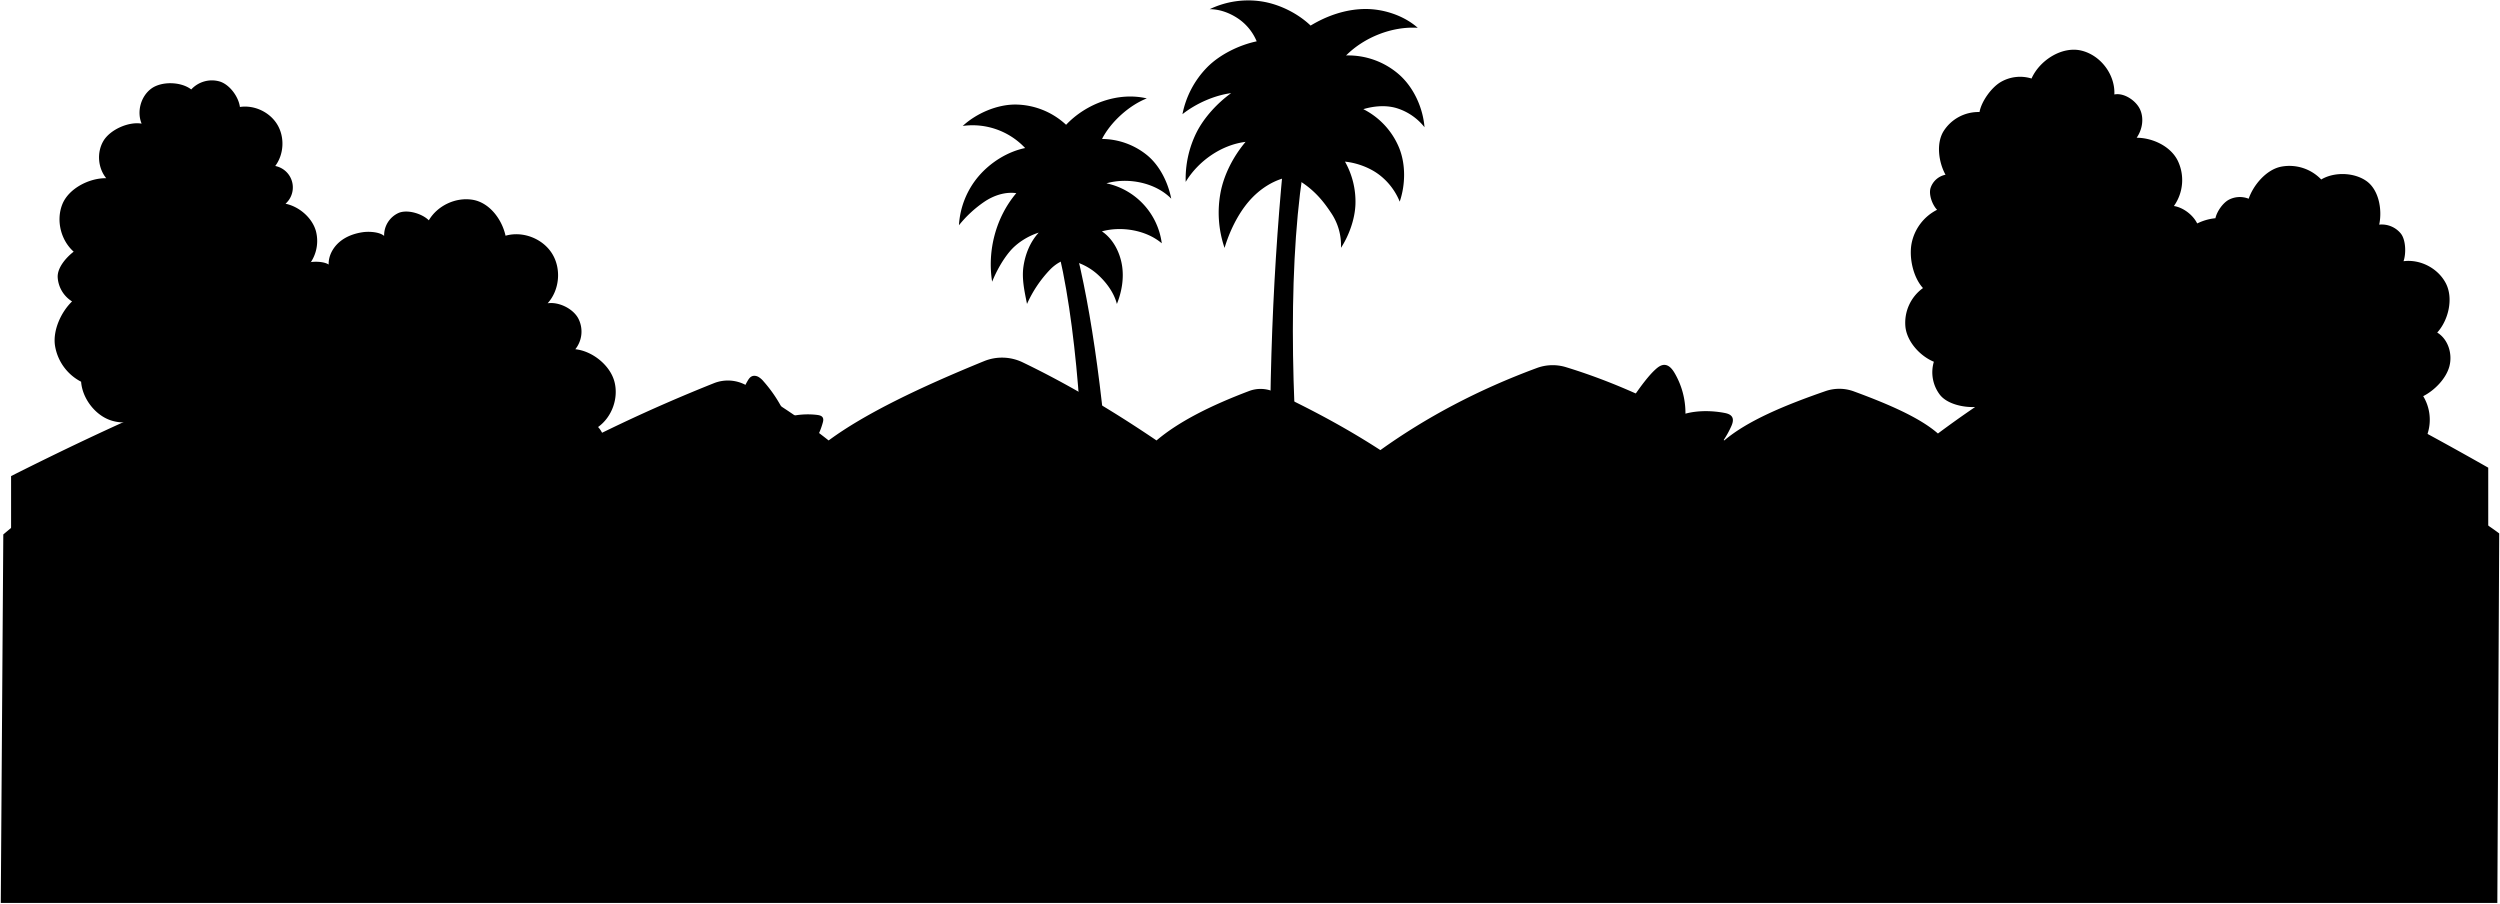 <svg viewBox="0 0 3205.21 1158.66">
    <path class="mountain" d="M3190.13,599.61c-147.29-83.65-290.22-155.24-426.65-208.8-88.66,48.54-167.13,81.78-278.9,165-23.3-20.39-63.23-37.62-107.73-54a54.1,54.1,0,0,0-36.38-.38c-52.56,18.22-100,38-129.8,63.26-65.56-40-133-72.57-203.12-94a58.37,58.37,0,0,0-37.29,1.17c-75,27.73-141.61,63-200.5,105.21-39.39-25.56-84.46-50.45-136-74.54a41.63,41.63,0,0,0-32.39-1.18c-48.84,18.48-90.11,39.11-118.62,63.35-57.48-39-114.72-72.77-171.64-100.17a61,61,0,0,0-49.49-1.49c-82.3,33.59-152.89,67.39-199.24,101.66A804.74,804.74,0,0,0,956.9,494.05a48.46,48.46,0,0,0-41.63-2.75Q793.31,540,686.43,599.61C585.71,540.37,485.08,490.3,384.58,453,269.25,488.84,143.91,545.14,14.21,610.37v237H3190.13Z"/>
    <g class="palmTrunk">
        <path d="M1631,715.13c-6.6-180.39-.58-348.63,14.11-502.11l25.11,9.19c-20.2,135.22-14.27,322.6,4,492.92Z"/>
        <path d="M1428.12,703.71c-8.66-154.59-24.57-283.58-46.88-376.19h-23c25.28,109,34,281.19,29.37,376.19Z"/>
    </g>
    <g class="palmFrond">
        <path d="M1272,361.17c-6.41-39.82,4.86-82.79,31-113.54-14.41-2-29.13,3-41.19,11.17a150.57,150.57,0,0,0-32.36,30,106.61,106.61,0,0,1,25.47-63.15c15.09-17.5,36.76-31.18,59.39-35.85a92.48,92.48,0,0,0-80-28.34c17.53-16.15,43.85-27.55,67.68-27.42A96.44,96.44,0,0,1,1366.82,160c25.82-27.32,66.88-42.45,103.48-33.84-22.75,8.94-46.29,30.25-57.41,52a92.5,92.5,0,0,1,58,21c16.18,13.37,26.71,35,30.74,55.57-20.21-20.64-55.29-27.6-83.08-19.7a90.62,90.62,0,0,1,70.94,76.9c-19.9-16.92-51.56-22.23-76.75-15.31,14.13,9.47,22.86,26.33,25.68,43.1s-.17,34.17-6.47,50c-3.72-14.57-13.65-27.93-24.85-38A77,77,0,0,0,1366.82,333c-7.79,1.8-15.37,7.21-20.88,13a155.06,155.06,0,0,0-29.23,43.67c-3.15-15.78-6.88-32.14-4.54-48.07s8.65-31.53,19.56-43.36c-13.71,4.32-27.71,13-37,24S1277.37,347.83,1272,361.17Z"/>
        <path d="M1611.17,53c-22.5,4.73-47.39,16.92-63.52,33.3A118.55,118.55,0,0,0,1516,146.41c17-13.51,40.88-24.23,62.44-27-17.59,12.64-35,31.46-44.62,50.88a133.46,133.46,0,0,0-13.66,62.89c16.14-26.75,45.76-47.48,76.77-51.29-15.42,18.28-27.74,41.72-32.13,65.23a139.88,139.88,0,0,0,5.19,70.75c6.19-20.79,16.86-43,30.94-59.46s33.47-29.05,54.93-32.13c28.38,13.87,42.47,34.28,51.1,47.22a74.11,74.11,0,0,1,12.29,44.23c10.38-15.84,17.94-37.11,18.55-56a104.38,104.38,0,0,0-13.41-54.49c14.8,1.41,31.39,7.5,43.3,16.39a82,82,0,0,1,26.86,34.89c7.42-21.7,7.84-48-.85-69.22a96.74,96.74,0,0,0-45.81-49.35c13.83-4.15,29.6-5.45,43.37-1.1a72.93,72.93,0,0,1,35.08,24.27c-2-24.75-13.66-50.67-32.19-67.2a99.06,99.06,0,0,0-68.35-24.82c23.21-23.29,59-37.54,91.87-35.46-18.13-16-44.64-24.57-68.82-24.09s-47.83,8.71-68.52,21.24c-16.56-15.78-40-27.39-62.57-30.93a114.15,114.15,0,0,0-66.84,9.92c12.83,0,25.55,4.73,36.21,11.86A65.66,65.66,0,0,1,1611.17,53Z"/>
    </g>
    <g class="roof">
        <path d="M750.22,693.69c-30.82-23.2-59.89-46.59-83.75-69.75a780.34,780.34,0,0,1-84.87,70.87Z"/>
        <path d="M246.19,695.34A854.08,854.08,0,0,0,324.89,620c49.86,4.09,155.87,0,155.87,0,47.71,51.59,47.91,51.57,77.6,77.6Z"/>
        <path d="M1375.31,641.2c-60.91,1.77-132.84,3.83-152.93,2-14.52-9.7-26.93-14.89-40.33-25.59a140.69,140.69,0,0,1-35.58,25.59c-24.56,1.83-66.57.44-111-2-22.35,24.87-44.31,47.16-65.73,65.73l467.58-2.64C1411.82,680.84,1389.27,658.86,1375.31,641.2Z"/>
        <path d="M2030.56,705.2c-48.5-39-92.71-75.89-121.3-105.3-70.17,2.15-135.16,3.79-188.35,1l-36.35-21.16c-37.56,38.61-87.79,76.5-140.89,119.88Z"/>
    </g>
    <g class="bush">
        <path d="M847.56,715.13V676.56c2.61-7.46,20.84-20.85,32.18-25.1a72.48,72.48,0,0,1-18.14-22c-1.92-3.59-3.56-7.83-2.13-11.65,1.3-3.49,4.79-5.6,8.13-7.25,10.14-5,24.55-10.32,35.79-11.45a87.78,87.78,0,0,1-18.61-37c-.91-3.93-1.48-8.3.53-11.8,2.25-3.92,7-5.52,11.39-6.6a164.3,164.3,0,0,1,47.6-4.15,104.41,104.41,0,0,1,14.15-51.17c1.35-2.31,2.91-4.68,5.32-5.83,2.69-1.3,6-.78,8.6.65a25.54,25.54,0,0,1,6.69,5.89,174.29,174.29,0,0,1,29.39,46.31c11.62-4.17,27.35-5,39.58-3.39,2.51.33,5.31,1,6.65,3.11s.77,4.68.13,7a94.56,94.56,0,0,1-20.15,37.28c16.95,1.87,37.34,7.26,52.3,15.44,3.85,2.11,8,5,8.49,9.37.36,3.28-1.49,6.35-3.38,9.06a128.09,128.09,0,0,1-33.89,33.18c9.28,7.75,18.31,18.65,22.27,30.07l.79,35.09Z"/>
        <path d="M1997.76,714.27V674c.13.28-7-7.07-6.28-12.05.36-2.59,1.92-4.85,3.57-6.89,6.09-7.57,15.27-15.45,24.09-19.54a123.39,123.39,0,0,1-29.42-46c-1.09-3-2-6.49-.67-9.4,1.47-3.11,5.06-4.51,8.34-5.51a145.36,145.36,0,0,1,50.36-5.79,103.79,103.79,0,0,1-14.11-41.39c-.38-3.3-.44-7.09,1.94-9.4s6.34-2.13,9.7-1.58c11.73,1.91,26.78,5.14,37.37,10.53-.45.52,22.58-37.57,39.4-53,3.43-3.16,7.48-6.36,12.14-6.17,5.68.24,9.81,5.38,12.7,10.28a101.73,101.73,0,0,1,14,52.27c15.47-4.26,34.09-4,49.86-1,3.9.73,8.21,2,10.07,5.5s.47,8-1.18,11.66a119.31,119.31,0,0,1-21.44,32.48,84.83,84.83,0,0,1,33.36,9c2.82,1.46,5.75,3.34,6.75,6.35,1.11,3.38-.58,7-2.46,10-6.07,9.81-22.34,22.1-32.3,27.93a120.85,120.85,0,0,1,22.57,9.82c3.73,2.1,7.49,4.61,9.41,8.43l.39,63.61c-.12.12-.62-.13-.74,0Z"/>
        <path d="M2322.5,710c-10.34-6.54-36.44-30.35-43.94-40-3.2-4.12-6.22-9.56-4-14.29,1.55-3.3,5.15-5,8.5-6.45a406.59,406.59,0,0,1,40.06-14,101.53,101.53,0,0,1-21.63-35c-1.31-3.62-2.4-7.72-.82-11.23,1.78-3.93,6.27-5.77,10.41-7,12.48-3.61,30.74-7.56,43.66-6.15a95.24,95.24,0,0,1,15.45-40.27c2.57-3.78,6-7.7,10.53-8,4.9-.37,9,3.51,12.13,7.32a100.74,100.74,0,0,1,20.66,43.79,211.54,211.54,0,0,1,45,3.53c4.52.86,9.61,2.34,11.58,6.5,1.12,2.36.95,5.1.66,7.7a93.14,93.14,0,0,1-16.25,42.76,212.11,212.11,0,0,1,37.94,8.14c2.85.9,5.9,2.05,7.48,4.59,1.9,3.07,1,7.06-.19,10.48-4.87,14.22-21.54,22.47-32.3,33Z"/>
    </g>
    <g class="trunk">
        <path d="M2991.67,611.06c-5.3,8.81-14.07,21.9-14.51,32.4-.27,6.42.38,12.82.37,19.25,0,2.83,1.53,27.59,2.24,29.46l-69.58,3.35c0-6.36,3-33.78,3-40.92,0-11.15-4.46-22.33-15.63-35.36Z"/>
        <path d="M2710,518.78s-15.29,35.8-19.54,44.73c-4.75,10-9.73,20.37-13.48,30.72-5.37,14.79-4.31,32.1-3.44,47.74.23,4.26.54,8.74,1.1,13l2.24,48.4h-72.69c-.75-3.73,1.36-54.38,1.64-59.89.42-8.11.36-16.25.36-24.39,0-7.47.82-16.25-.94-23.45-1.4-5.75-4.94-11.13-8-16.1-2.56-4.15-5.13-8.27-7.79-12.33-2.3-3.53-20.37-32.41-21.23-36.5Z"/>
        <path d="M662.75,599.52c-4.55,6.6-26.48,30.29-31.66,36.11S620.26,647.46,617,654.42c-4.85,10.24-3.5,22.93-3,33.94.17,3.61-97,.09-96.73-5.12.59-12.78,2-28.91-1.85-41-2.23-7.11-26.91-38.45-33.87-48.62Z"/>
        <path d="M308.14,526.59A403.06,403.06,0,0,0,284,562.08c-4.46,7.38-10,15.11-12.57,23.41s-1.2,18.36-1.2,26.94c0,12-.33,24.11.75,36,.93,10.4,2.49,39.21,5.58,49.15,0-.35-74.42-4.67-74.42-4.67-2.54-1.27.3-27.68.38-31.26.16-7.5-.39-15.16-.46-22.69-.13-12.09-.15-24.39-.65-36.57-.4-9.81-.21-21-3.35-30.42-3.48-10.39-10.2-19.26-16.71-27.9-4.06-5.39-13.09-16.07-17.37-21.33C159.46,517.23,308.14,526.59,308.14,526.59Z"/>
    </g>
    <g class="leavesBack">
        <path d="M351.22,527.62a39.2,39.2,0,0,0,38.45,59.2c4.29,16.76,20.86,32.95,36.51,40.33a59.83,59.83,0,0,0,50.22,0c3.5-1.65,7.11-4,8.3-7.64,5,8.69,15.66,16.77,25.52,18.6A35.31,35.31,0,0,0,538.48,631c3-2.4,5.65-5.52,6.25-9.3,9.57,16.17,30.82,28.35,49.51,26.53a41.14,41.14,0,0,0,19.11-6.35c5.62-3.79,10.06-9.59,11.39-16.24,10.08,15.89,34.52,23.66,52.72,18.89s32.9-19,41.65-35.67l1.78.48c4.48,2.37,9.74,2.89,14.81,2.62,14.58-.76,29.08-8.33,36.46-20.93s4.69-33-5.39-43.55c17.83-12.74,26.55-36.95,21-58.12s-28.37-39.37-50.16-41.61a36.36,36.36,0,0,0,3.51-40c-7-12.39-24.9-21-39-18.92,15.35-16.95,17.8-44.26,5.71-63.67s-37.69-29.25-59.67-22.94c-4.72-21.37-20.85-42.7-42.46-46.13s-44.8,7.52-55.91,26.38c-8.68-8.68-27.7-14.33-38.94-9.39a31.52,31.52,0,0,0-18.36,29.39c-6-5.25-19.5-5.91-27.38-4.77-10.89,1.59-21.68,5.48-30,12.65S421,328.15,421.37,339.16c-6.12-4.05-19.34-4.37-26.41-2.41a26.1,26.1,0,0,0-16.35,13.72Z"/>
        <path d="M2786.2,509.23l33.14-216c-2.87-13.94-18.15-26.92-32.22-29.09a57.31,57.31,0,0,0,4.83-58.35c-9.23-18.34-32-29.08-52.57-29.2,7.23-10.38,9.6-24.46,4.48-36s-20.68-22-33.08-19.47c1.19-25.47-17.65-50.43-42.46-56.28s-53.4,12.53-63.72,35.84a49.3,49.3,0,0,0-39.88,4.72c-11.82,7.13-24.38,24.65-26.8,38.24a52.87,52.87,0,0,0-46.16,24.64c-9.57,15.57-6.32,39.77,2.56,55.75a25.38,25.38,0,0,0-19.11,16.82c-2.73,8.48,2.12,21.69,8.28,28.12a61.66,61.66,0,0,0-32.67,43.15c-3.45,18.38,2,43.38,14.61,57.2a54.83,54.83,0,0,0-22.5,49.88c2.11,19,18.74,37.3,36.44,44.59a47.48,47.48,0,0,0,7.74,42.34c9.15,11.78,29.78,16.39,44.68,15.68a69,69,0,0,0,48.11,40.52c21.29,4.71,46.51-4.1,62.51-18.91a43.06,43.06,0,0,0,29,9.38c10.39-.57,22.17-5.47,29.51-12.84a59.79,59.79,0,0,0,85.24-30.67"/>
    </g>
    <g class="leavesFront">
        <path d="M379,484.55a54.76,54.76,0,0,0,33.3-42.34c2.64-18.62-5.06-38.64-19.91-50.18,8.15-4.42,12.25-14.46,11.27-23.67s-5.94-16.87-12.73-23.18a49.66,49.66,0,0,0,14.13-48.79c-4.72-17.18-21.52-31.6-39-35.19a28,28,0,0,0-13.19-48.38c11.23-15,12.35-36.91,2.72-53s-29.45-25.46-48-22.67c-1.78-13.23-13.16-28.77-25.92-32.67a36,36,0,0,0-36.5,10.21c-13.07-10.17-38.43-10.84-51.6-.79s-18.33,29.33-12,44.62c-16.69-2.9-40.53,7.72-49.08,22.33s-7,34.48,3.68,47.61c-22-.27-48.5,13.35-56.44,33.89S78,308.05,94.46,322.66c-9.82,7.62-21.19,20.66-20.49,33.06A39.19,39.19,0,0,0,92.4,386.45c-14.21,13.72-24.83,37.18-21.88,56.71A63.27,63.27,0,0,0,104,489.4c1.43,20.62,17,41.67,36.37,48.92s42.74,2.2,57.37-12.41c5.94,15.42,26.62,28.25,43.14,28.36s32.59-10.68,38.74-26c15.82,15.88,45.24,23.13,65.43,13.37S381.67,506.82,379,484.55Z"/>
        <path d="M3050.34,288a31.55,31.55,0,0,1,27.7,11.41c6.51,8.14,6.92,25.66,3.49,35.5,21.5-2.81,44.16,9,54.19,28.2s3.56,47.23-11,63.26c14,8.5,19.77,27.22,15.66,43.07s-19,31.06-33.63,38.47a58.44,58.44,0,0,1-52,88.63c-3.38,17.19-18,33.77-34.95,38.1a47.76,47.76,0,0,1-47.4-15.36c-12.49,16-36.81,23.21-56.51,18.26s-35.73-22.21-39.19-42.23c-11.72,1.66-29.57-.87-39-8.09a45.2,45.2,0,0,1-17.13-30c-21.35-1.38-47.24-16.09-54.92-36.05s-2.73-44.2,12.18-59.54c-9.93-11.34-18.33-31-15.19-45.78a49.52,49.52,0,0,1,27.23-34.08c-11.16-19.07-12.39-46.95-2.26-66.58a67.18,67.18,0,0,1,52.75-35.41c1.84-8.54,9.51-19.65,17.24-23.73a30.45,30.45,0,0,1,25.37-1.26c6.22-17.9,22.63-37.06,41.17-41A56.42,56.42,0,0,1,2976,230.12c16.72-10,42.37-9.21,58.18,2.14S3054.41,269,3050.34,288Z"/>
    </g>
    <path class="fence" d="M3204.21,683.92c-12.86-9.72-26.9-18.38-39.47-27.19-10.78,11.4-23.87,19.19-36.21,28.41-10.69-9.26-23-17-39.14-27.38-11.41,10-24.33,18-35.37,26.57-11-8.92-23.43-17.65-40.81-28.37-13.1,11.08-25.64,19.49-35.54,27.86-11.23-10.91-23.19-20.94-36-27.85-13.13,10.89-23.42,19.51-34.88,26.56-11.71-11-26.73-18.76-40.46-28.21-11,11.1-21.42,21.37-34.22,29.25-12.86-9.72-26.9-19.39-39.46-28.19-10.78,11.4-23.87,19.19-36.21,28.4-10.69-9.26-23-16-39.14-26.37-11.41,10-24.33,18-35.37,26.57a369.74,369.74,0,0,0-40.81-29.37c-13.1,11.08-25.32,20.87-35.22,29.24,0,0-22.87-19.62-35.62-26.53-13.14,10.89-23.42,19.51-34.89,26.57-11.71-11-26.72-19.77-40.46-29.21-11,11.09-21.42,21.36-34.21,29.24-12.86-9.72-26.9-18.38-39.47-27.19-10.78,11.4-23.87,19.19-36.21,28.41-10.69-9.26-23-17-39.14-27.38-11.41,10-24.33,18-35.37,26.57-11-8.92-23.43-17.65-40.81-28.37-13.1,11.08-25.64,19.49-35.54,27.86C2223,672.91,2211,662.88,2198.28,656c-13.13,10.89-23.42,19.51-34.88,26.56-11.71-11-26.73-18.76-40.46-28.21-11,11.1-21.42,21.37-34.22,29.25-12.86-9.72-26.9-19.39-39.46-28.19-10.78,11.4-23.87,19.19-36.21,28.4-10.69-9.26-23-16-39.14-26.37-11.41,10-24.33,18-35.37,26.57a369.74,369.74,0,0,0-40.81-29.37c-13.1,11.08-25.32,20.87-35.22,29.24,0,0-22.87-19.62-35.63-26.53-13.13,10.89-23.41,19.51-34.88,26.57-11.71-11-26.72-19.77-40.46-29.21-11,11.09-21.42,21.36-34.21,29.24-12.86-9.72-26.9-18.38-39.47-27.19-10.78,11.4-23.87,19.19-36.21,28.41-10.69-9.26-23-17-39.14-27.38-11.41,10-24.33,18-35.37,26.57-11-8.92-23.43-17.65-40.81-28.37-13.1,11.08-25.64,19.49-35.54,27.86-11.23-10.91-23.19-20.94-36-27.85-13.13,10.89-23.42,19.51-34.88,26.56-11.71-11-26.73-18.76-40.46-28.21-11,11.1-21.42,21.37-34.22,29.25-12.86-9.72-26.9-19.39-39.46-28.19-10.78,11.4-23.88,19.19-36.21,28.4-10.69-9.26-23-16-39.14-26.37-11.41,10-24.33,18-35.37,26.57a369.74,369.74,0,0,0-40.81-29.37c-13.1,11.08-25.32,20.87-35.22,29.24,0,0-22.87-19.62-35.63-26.53-13.13,10.89-23.41,19.51-34.88,26.57-11.71-11-26.73-19.77-40.46-29.21-11,11.09-21.42,21.36-34.21,29.24C961,674.2,947,665.54,934.42,656.73c-10.78,11.4-23.87,19.19-36.21,28.41-10.69-9.26-23-17-39.14-27.38-11.41,10-24.33,18-35.37,26.57-11-8.92-23.43-17.65-40.81-28.37-13.1,11.08-25.64,19.49-35.54,27.86-11.23-10.91-23.19-20.94-36-27.85-13.13,10.89-23.42,19.51-34.88,26.56-11.71-11-26.73-18.76-40.46-28.21-11,11.1-21.42,21.37-34.22,29.25-12.86-9.72-26.9-19.39-39.46-28.19-10.78,11.4-23.88,19.19-36.21,28.4-10.69-9.26-23-16-39.14-26.37-11.42,10-24.33,18-35.37,26.57a369.74,369.74,0,0,0-40.81-29.37c-13.1,11.08-25.32,20.87-35.22,29.24,0,0-22.87-19.62-35.63-26.53-13.13,10.89-23.41,19.51-34.88,26.57-11.71-11-26.73-19.77-40.46-29.21-11,11.09-21.42,21.36-34.21,29.24-12.86-9.72-26.9-18.38-39.47-27.19-10.78,11.4-23.87,19.19-36.21,28.41-10.69-9.26-23-17-39.14-27.38-11.41,10-24.33,18-35.37,26.57-11-8.92-23.43-17.65-40.81-28.37C26.35,667,14.13,676.83,4.23,685.2L1,1157.66H3201.79Z"/>
</svg>
